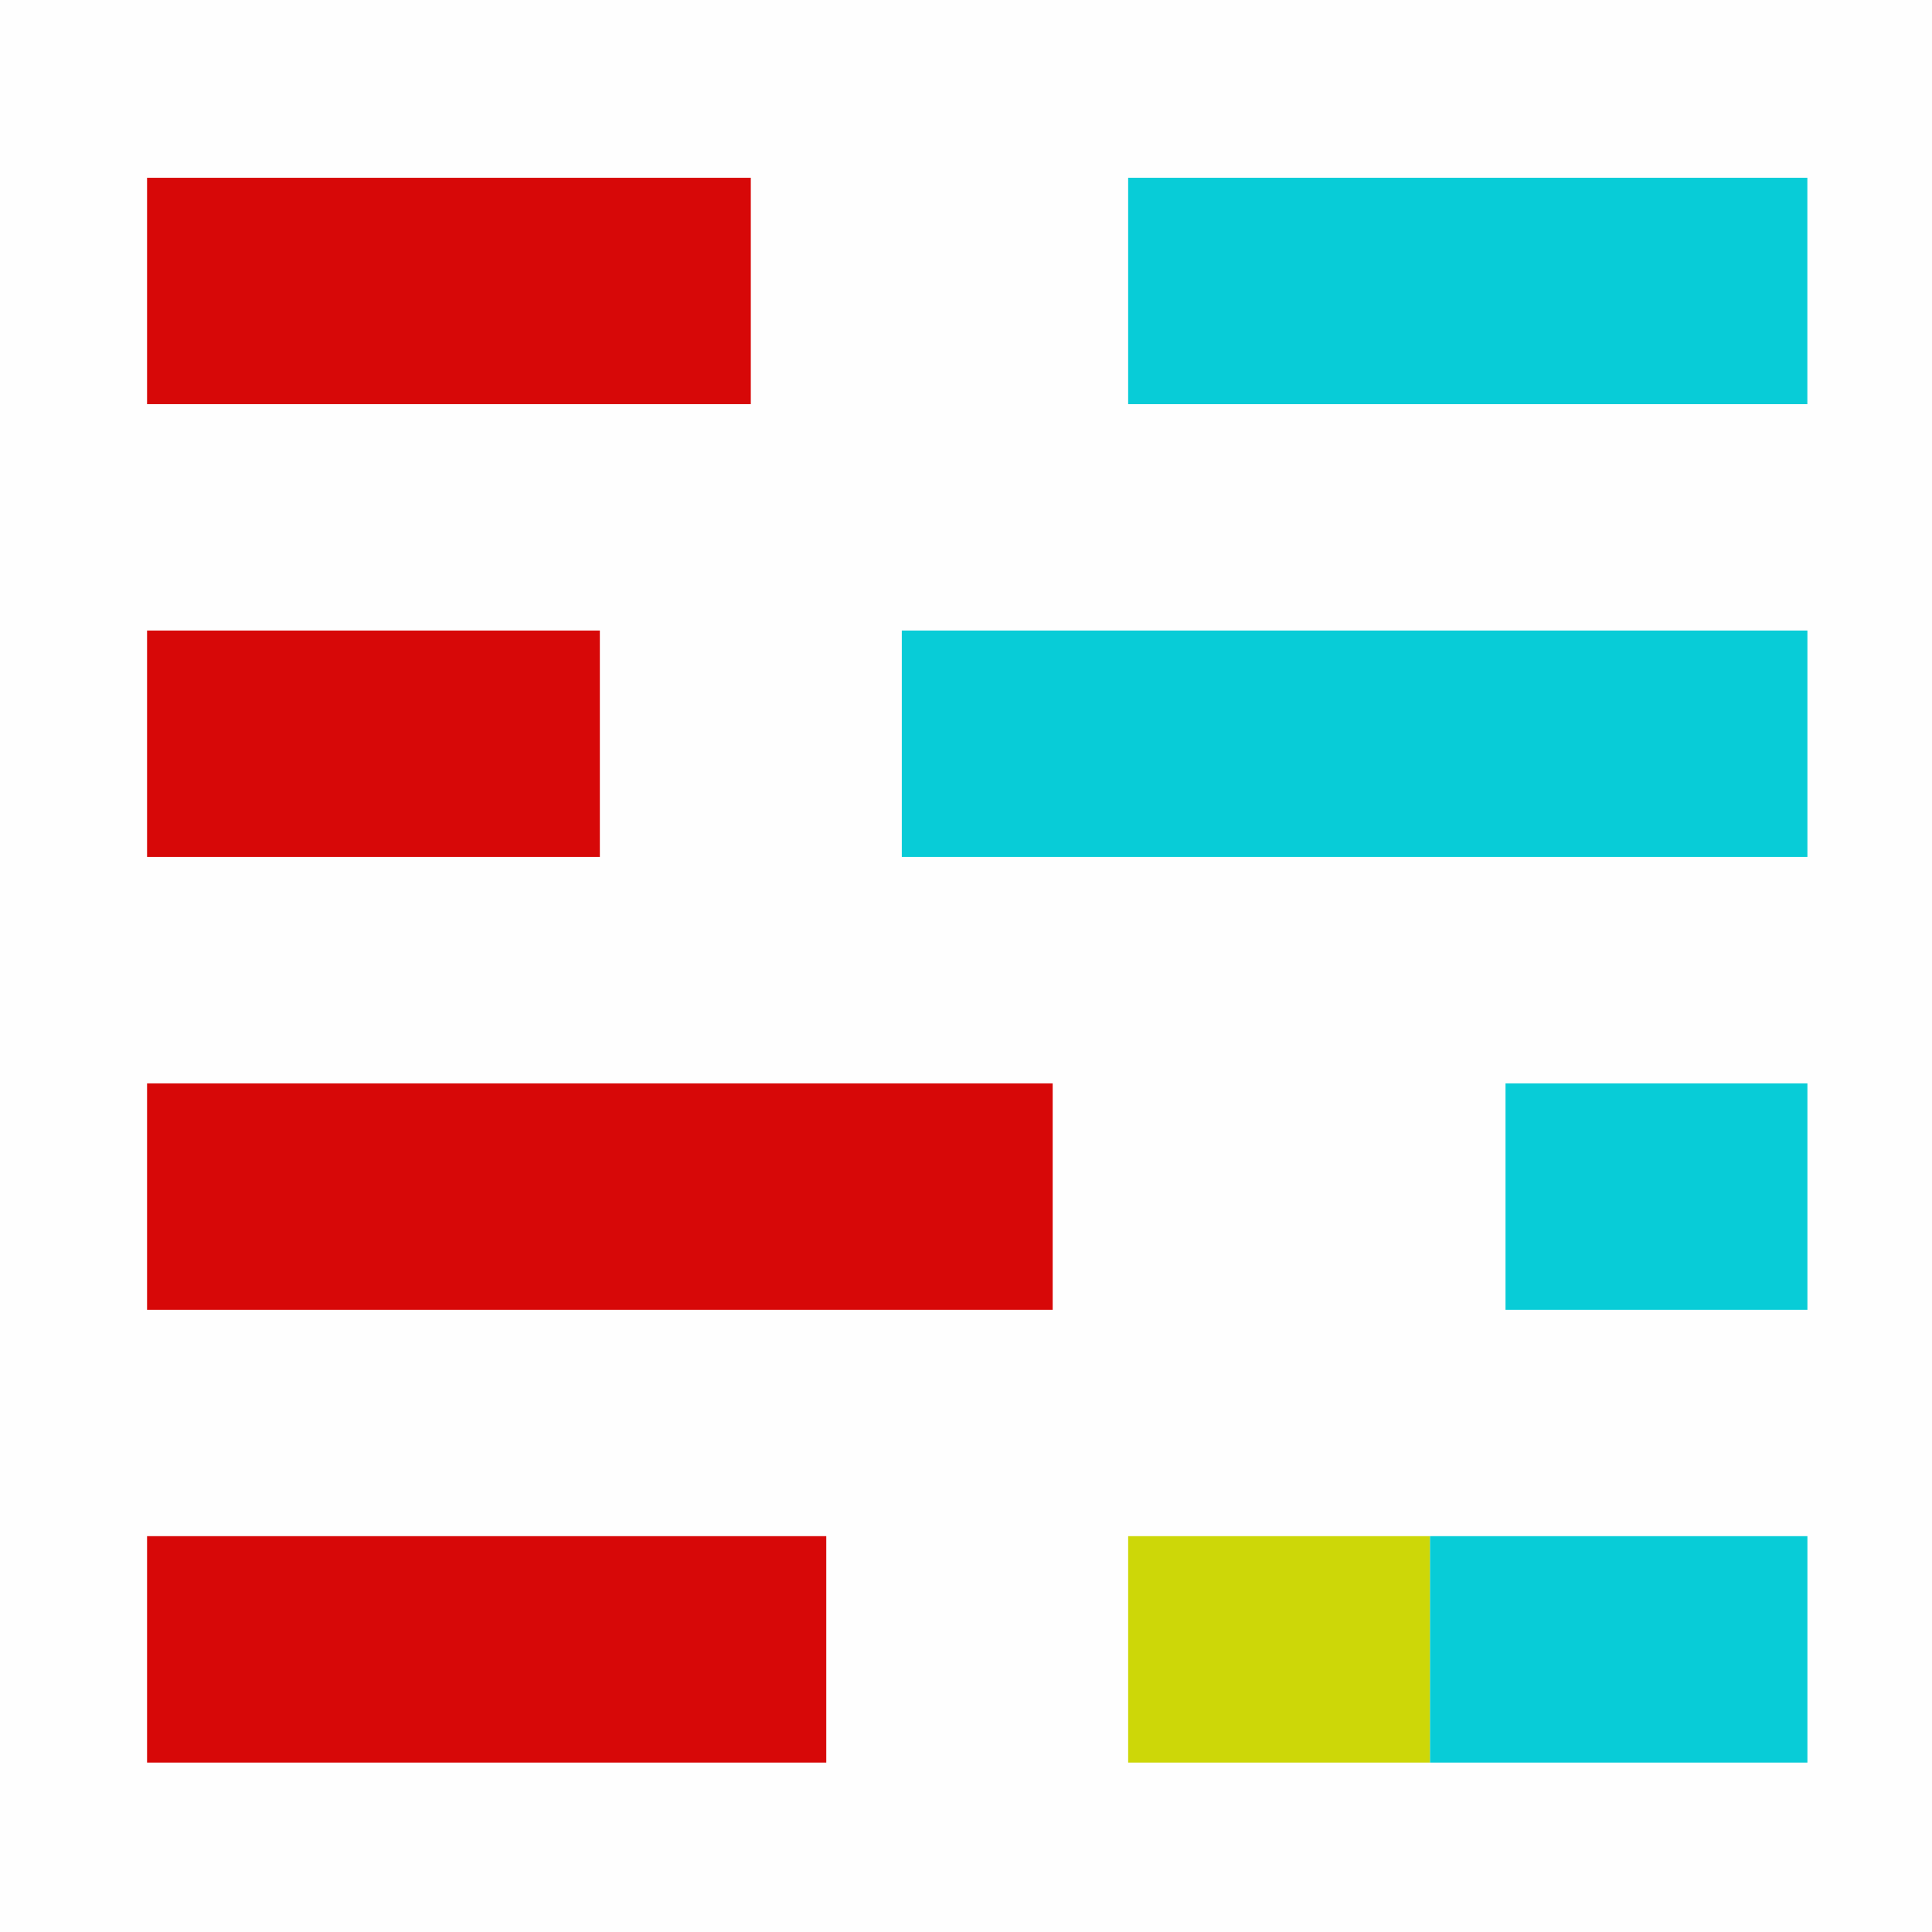 <?xml version="1.0" encoding="UTF-8" standalone="no"?>
<!-- Created with Inkscape (http://www.inkscape.org/) -->

<svg
   xmlns:dc="http://purl.org/dc/elements/1.1/"
   xmlns:cc="http://creativecommons.org/ns#"
   xmlns:rdf="http://www.w3.org/1999/02/22-rdf-syntax-ns#"
   xmlns:svg="http://www.w3.org/2000/svg"
   xmlns="http://www.w3.org/2000/svg"
   xmlns:sodipodi="http://sodipodi.sourceforge.net/DTD/sodipodi-0.dtd"
   xmlns:inkscape="http://www.inkscape.org/namespaces/inkscape"
   width="33.867mm"
   height="33.867mm"
   viewBox="0 0 33.867 33.867"
   version="1.1"
   id="svg8"
   inkscape:version="0.92.1 r"
   sodipodi:docname="alignment.svg">
  <rect x="0" y="0" width="33.867" height="33.867" fill="#333333" stroke="none"/>
  <defs
     id="defs2" />
  <sodipodi:namedview
     id="base"
     pagecolor="#ffffff"
     bordercolor="#666666"
     borderopacity="1.0"
     inkscape:pageopacity="0.0"
     inkscape:pageshadow="2"
     inkscape:zoom="3.959798"
     inkscape:cx="96.672339"
     inkscape:cy="70.588646"
     inkscape:document-units="mm"
     inkscape:current-layer="layer1"
     showgrid="true"
     inkscape:window-width="1918"
     inkscape:window-height="1058"
     inkscape:window-x="1280"
     inkscape:window-y="20"
     inkscape:window-maximized="1"
     fit-margin-top="0"
     fit-margin-left="0"
     fit-margin-right="0"
     fit-margin-bottom="0">
    <inkscape:grid
       type="xygrid"
       id="grid4994"
       originx="-6.682"
       originy="-12.906" />
  </sodipodi:namedview>
  <g
     inkscape:label="Layer 1"
     inkscape:groupmode="layer"
     id="layer1"
     transform="translate(-6.682,-250.228)">
    <rect
       style="opacity:0.97;fill:#fefefe;fill-opacity:1;fill-rule:nonzero;stroke:none;stroke-width:0.794;stroke-linecap:round;stroke-linejoin:round;stroke-miterlimit:4;stroke-dasharray:none;stroke-dashoffset:0;stroke-opacity:1"
       id="rect4992"
       width="33.867"
       height="33.867"
       x="6.682"
       y="250.228"
       ry="0" />
    <rect
       style="opacity:0.97;fill:#d60000;fill-opacity:0.998;fill-rule:nonzero;stroke:none;stroke-width:0.794;stroke-linecap:round;stroke-linejoin:round;stroke-miterlimit:4;stroke-dasharray:none;stroke-dashoffset:0;stroke-opacity:1"
       id="rect4996"
       width="10.583"
       height="3.969"
       x="9.26"
       y="253.344" />
    <rect
       y="261.281"
       x="9.26"
       height="3.969"
       width="7.937"
       id="rect4998"
       style="opacity:0.97;fill:#d60000;fill-opacity:0.998;fill-rule:nonzero;stroke:none;stroke-width:0.794;stroke-linecap:round;stroke-linejoin:round;stroke-miterlimit:4;stroke-dasharray:none;stroke-dashoffset:0;stroke-opacity:1" />
    <rect
       style="opacity:0.97;fill:#d60000;fill-opacity:0.998;fill-rule:nonzero;stroke:none;stroke-width:0.794;stroke-linecap:round;stroke-linejoin:round;stroke-miterlimit:4;stroke-dasharray:none;stroke-dashoffset:0;stroke-opacity:1"
       id="rect5000"
       width="15.875"
       height="3.969"
       x="9.26"
       y="269.219" />
    <rect
       y="277.156"
       x="9.26"
       height="3.969"
       width="11.906"
       id="rect5002"
       style="opacity:0.97;fill:#d60000;fill-opacity:0.998;fill-rule:nonzero;stroke:none;stroke-width:0.794;stroke-linecap:round;stroke-linejoin:round;stroke-miterlimit:4;stroke-dasharray:none;stroke-dashoffset:0;stroke-opacity:1" />
    <rect
       y="253.344"
       x="26.458"
       height="3.969"
       width="11.906"
       id="rect5004"
       style="opacity:0.97;fill:#00cad6;fill-opacity:0.998;fill-rule:nonzero;stroke:none;stroke-width:0.794;stroke-linecap:round;stroke-linejoin:round;stroke-miterlimit:4;stroke-dasharray:none;stroke-dashoffset:0;stroke-opacity:1" />
    <rect
       style="opacity:0.97;fill:#00cad6;fill-opacity:0.998;fill-rule:nonzero;stroke:none;stroke-width:0.794;stroke-linecap:round;stroke-linejoin:round;stroke-miterlimit:4;stroke-dasharray:none;stroke-dashoffset:0;stroke-opacity:1"
       id="rect5006"
       width="15.875"
       height="3.969"
       x="22.49"
       y="261.281" />
    <rect
       style="opacity:0.97;fill:#00cad6;fill-opacity:0.998;fill-rule:nonzero;stroke:none;stroke-width:0.794;stroke-linecap:round;stroke-linejoin:round;stroke-miterlimit:4;stroke-dasharray:none;stroke-dashoffset:0;stroke-opacity:1"
       id="rect5008"
       width="5.292"
       height="3.969"
       x="33.073"
       y="269.219" />
    <rect
       y="277.156"
       x="26.458"
       height="3.969"
       width="5.292"
       id="rect5010"
       style="opacity:0.97;fill:#cbd600;fill-opacity:0.998;fill-rule:nonzero;stroke:none;stroke-width:0.794;stroke-linecap:round;stroke-linejoin:round;stroke-miterlimit:4;stroke-dasharray:none;stroke-dashoffset:0;stroke-opacity:1" />
    <rect
       y="277.156"
       x="31.75"
       height="3.969"
       width="6.615"
       id="rect5012"
       style="opacity:0.97;fill:#00cad6;fill-opacity:0.998;fill-rule:nonzero;stroke:none;stroke-width:0.794;stroke-linecap:round;stroke-linejoin:round;stroke-miterlimit:4;stroke-dasharray:none;stroke-dashoffset:0;stroke-opacity:1" />
    <rect
       ry="0"
       y="250.228"
       x="6.682"
       height="33.867"
       width="33.867"
       id="rect5014"
       style="opacity:0.97;fill:#fefefe;fill-opacity:1;fill-rule:nonzero;stroke:none;stroke-width:0.794;stroke-linecap:round;stroke-linejoin:round;stroke-miterlimit:4;stroke-dasharray:none;stroke-dashoffset:0;stroke-opacity:1"
       inkscape:export-filename="/home/eugeneai/Development/soft/NGS/rapidminer-extension/src/main/resources/META-INF/icon-operator-align-src.png"
       inkscape:export-xdpi="96"
       inkscape:export-ydpi="96" />
    <rect
       y="253.344"
       x="9.26"
       height="3.969"
       width="10.583"
       id="rect5016"
       style="opacity:0.97;fill:#d60000;fill-opacity:0.998;fill-rule:nonzero;stroke:none;stroke-width:0.794;stroke-linecap:round;stroke-linejoin:round;stroke-miterlimit:4;stroke-dasharray:none;stroke-dashoffset:0;stroke-opacity:1"
       inkscape:export-filename="/home/eugeneai/Development/soft/NGS/rapidminer-extension/src/main/resources/META-INF/icon-operator-align-src.png"
       inkscape:export-xdpi="96"
       inkscape:export-ydpi="96" />
    <rect
       style="opacity:0.97;fill:#d60000;fill-opacity:0.998;fill-rule:nonzero;stroke:none;stroke-width:0.794;stroke-linecap:round;stroke-linejoin:round;stroke-miterlimit:4;stroke-dasharray:none;stroke-dashoffset:0;stroke-opacity:1"
       id="rect5018"
       width="7.937"
       height="3.969"
       x="9.26"
       y="261.281"
       inkscape:export-filename="/home/eugeneai/Development/soft/NGS/rapidminer-extension/src/main/resources/META-INF/icon-operator-align-src.png"
       inkscape:export-xdpi="96"
       inkscape:export-ydpi="96" />
    <rect
       y="269.219"
       x="9.26"
       height="3.969"
       width="15.875"
       id="rect5020"
       style="opacity:0.97;fill:#d60000;fill-opacity:0.998;fill-rule:nonzero;stroke:none;stroke-width:0.794;stroke-linecap:round;stroke-linejoin:round;stroke-miterlimit:4;stroke-dasharray:none;stroke-dashoffset:0;stroke-opacity:1"
       inkscape:export-filename="/home/eugeneai/Development/soft/NGS/rapidminer-extension/src/main/resources/META-INF/icon-operator-align-src.png"
       inkscape:export-xdpi="96"
       inkscape:export-ydpi="96" />
    <rect
       style="opacity:0.97;fill:#d60000;fill-opacity:0.998;fill-rule:nonzero;stroke:none;stroke-width:0.794;stroke-linecap:round;stroke-linejoin:round;stroke-miterlimit:4;stroke-dasharray:none;stroke-dashoffset:0;stroke-opacity:1"
       id="rect5022"
       width="11.906"
       height="3.969"
       x="9.26"
       y="277.156"
       inkscape:export-filename="/home/eugeneai/Development/soft/NGS/rapidminer-extension/src/main/resources/META-INF/icon-operator-align-src.png"
       inkscape:export-xdpi="96"
       inkscape:export-ydpi="96" />
    <rect
       style="opacity:0.97;fill:#00cad6;fill-opacity:0.998;fill-rule:nonzero;stroke:none;stroke-width:0.794;stroke-linecap:round;stroke-linejoin:round;stroke-miterlimit:4;stroke-dasharray:none;stroke-dashoffset:0;stroke-opacity:1"
       id="rect5024"
       width="11.906"
       height="3.969"
       x="26.458"
       y="253.344"
       inkscape:export-filename="/home/eugeneai/Development/soft/NGS/rapidminer-extension/src/main/resources/META-INF/icon-operator-align-src.png"
       inkscape:export-xdpi="96"
       inkscape:export-ydpi="96" />
    <rect
       y="261.281"
       x="22.49"
       height="3.969"
       width="15.875"
       id="rect5026"
       style="opacity:0.97;fill:#00cad6;fill-opacity:0.998;fill-rule:nonzero;stroke:none;stroke-width:0.794;stroke-linecap:round;stroke-linejoin:round;stroke-miterlimit:4;stroke-dasharray:none;stroke-dashoffset:0;stroke-opacity:1"
       inkscape:export-filename="/home/eugeneai/Development/soft/NGS/rapidminer-extension/src/main/resources/META-INF/icon-operator-align-src.png"
       inkscape:export-xdpi="96"
       inkscape:export-ydpi="96" />
    <rect
       y="269.219"
       x="33.073"
       height="3.969"
       width="5.292"
       id="rect5028"
       style="opacity:0.97;fill:#00cad6;fill-opacity:0.998;fill-rule:nonzero;stroke:none;stroke-width:0.794;stroke-linecap:round;stroke-linejoin:round;stroke-miterlimit:4;stroke-dasharray:none;stroke-dashoffset:0;stroke-opacity:1"
       inkscape:export-filename="/home/eugeneai/Development/soft/NGS/rapidminer-extension/src/main/resources/META-INF/icon-operator-align-src.png"
       inkscape:export-xdpi="96"
       inkscape:export-ydpi="96" />
    <rect
       style="opacity:0.97;fill:#cbd600;fill-opacity:0.998;fill-rule:nonzero;stroke:none;stroke-width:0.794;stroke-linecap:round;stroke-linejoin:round;stroke-miterlimit:4;stroke-dasharray:none;stroke-dashoffset:0;stroke-opacity:1"
       id="rect5030"
       width="5.292"
       height="3.969"
       x="26.458"
       y="277.156"
       inkscape:export-filename="/home/eugeneai/Development/soft/NGS/rapidminer-extension/src/main/resources/META-INF/icon-operator-align-src.png"
       inkscape:export-xdpi="96"
       inkscape:export-ydpi="96" />
    <rect
       style="opacity:0.97;fill:#00cad6;fill-opacity:0.998;fill-rule:nonzero;stroke:none;stroke-width:0.794;stroke-linecap:round;stroke-linejoin:round;stroke-miterlimit:4;stroke-dasharray:none;stroke-dashoffset:0;stroke-opacity:1"
       id="rect5032"
       width="6.615"
       height="3.969"
       x="31.75"
       y="277.156"
       inkscape:export-filename="/home/eugeneai/Development/soft/NGS/rapidminer-extension/src/main/resources/META-INF/icon-operator-align-src.png"
       inkscape:export-xdpi="96"
       inkscape:export-ydpi="96" />
  </g>
</svg>

